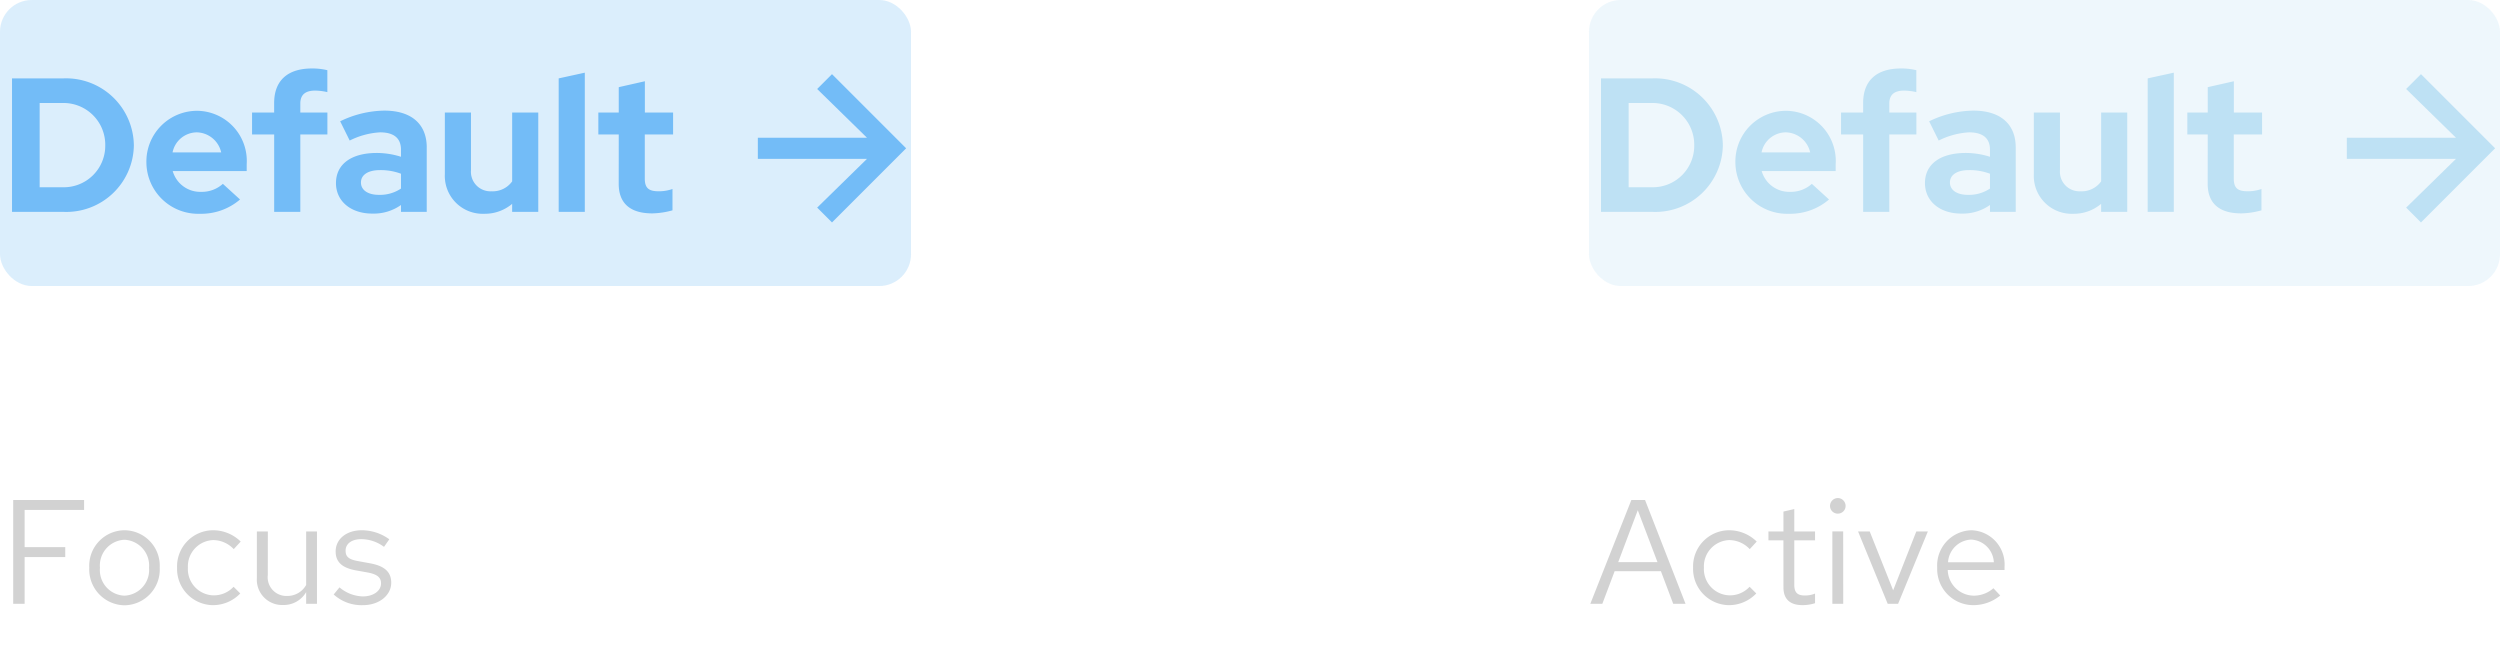 <svg xmlns="http://www.w3.org/2000/svg" width="236" height="61" viewBox="0 0 236 61">
  <g id="Group_1" data-name="Group 1" transform="translate(-424 -4802)">
    <rect id="Rectangle_7" data-name="Rectangle 7" width="236" height="61" transform="translate(424 4802)" fill="none"/>
    <path id="Path_15" data-name="Path 15" d="M.126,0H1.26L2.422-3.08H6.79L7.952,0H9.114L5.292-9.8H4ZM2.758-3.934l1.848-4.9,1.862,4.9ZM13.258-.8A2.478,2.478,0,0,1,10.85-3.416a2.48,2.48,0,0,1,2.394-2.6,2.685,2.685,0,0,1,1.932.854l.658-.714A3.727,3.727,0,0,0,13.2-6.944,3.412,3.412,0,0,0,9.828-3.416,3.424,3.424,0,0,0,13.2.126,3.553,3.553,0,0,0,15.792-.98l-.63-.63A2.516,2.516,0,0,1,13.258-.8Zm5.1-.742c0,1.092.616,1.666,1.792,1.666a3.837,3.837,0,0,0,1.19-.182v-.91a2.454,2.454,0,0,1-.966.182c-.714,0-.994-.294-.994-1.022V-5.992h1.96v-.84h-1.96V-8.946l-1.022.238v1.876H16.94v.84h1.414Zm5.138-6.972a.726.726,0,0,0,.728-.742.741.741,0,0,0-.728-.728.744.744,0,0,0-.742.728A.729.729,0,0,0,23.492-8.512Zm.5,1.68H22.974V0H24ZM28.2,0h.98L31.99-6.832H30.9L28.714-1.274,26.5-6.832H25.4ZM38.822-.784l-.644-.686a2.792,2.792,0,0,1-1.876.7,2.49,2.49,0,0,1-2.436-2.422h5.362V-3.5a3.228,3.228,0,0,0-3.136-3.444,3.325,3.325,0,0,0-3.22,3.528A3.41,3.41,0,0,0,36.26.126,3.989,3.989,0,0,0,38.822-.784ZM36.078-6.062A2.256,2.256,0,0,1,38.22-3.92H33.894A2.282,2.282,0,0,1,36.078-6.062Z" transform="translate(574 4859)" fill="#d2d2d2"/>
    <rect id="Rectangle_2" data-name="Rectangle 2" width="86" height="27" rx="3" transform="translate(574 4802)" fill="#bee1f4" opacity="0.25"/>
    <g id="CTA_Default_Light_blue_FTS" data-name="CTA / Default / Light blue / FTS" transform="translate(575.134 4806.464)">
      <g id="Component" transform="translate(-1.134 -4.464)">
        <g id="Arrow_light_blue_" data-name="Arrow (light blue)" transform="translate(71.54 7)">
          <path id="Arrow" d="M7,0,5.6,1.4,10.3,6H0V8H10.3L5.6,12.6,7,14l7-7Z" fill="#bee1f4"/>
        </g>
        <g id="Text">
          <rect id="Rectangle" width="62.406" height="17.716" transform="translate(1.134 4.464)" fill="none"/>
          <path id="Path_18" data-name="Path 18" d="M1.134,0H5.976a6.376,6.376,0,0,0,6.66-6.264A6.4,6.4,0,0,0,5.976-12.6H1.134ZM5.958-10.278A3.942,3.942,0,0,1,9.936-6.264,3.915,3.915,0,0,1,5.958-2.322H3.744v-7.956Zm16.7,9.108-1.62-1.476a2.952,2.952,0,0,1-2.07.756,2.7,2.7,0,0,1-2.664-1.962h6.984V-4.5a4.733,4.733,0,0,0-4.644-5.04,4.787,4.787,0,0,0-4.824,4.86A4.882,4.882,0,0,0,18.864.18,5.622,5.622,0,0,0,22.662-1.17ZM18.594-7.506a2.419,2.419,0,0,1,2.286,1.89H16.29A2.355,2.355,0,0,1,18.594-7.506Zm5.2-1.872v2.07h2.088V0H28.35V-7.308h2.556v-2.07H28.35v-.846c0-.828.468-1.224,1.4-1.224a5.445,5.445,0,0,1,1.152.144v-2.07a6.023,6.023,0,0,0-1.458-.162c-2.3,0-3.564,1.152-3.564,3.258v.9ZM35.136.162a4.457,4.457,0,0,0,2.718-.81V0h2.43V-6.084c0-2.214-1.458-3.474-4-3.474A9.779,9.779,0,0,0,32.112-8.55l.9,1.818a7.267,7.267,0,0,1,2.862-.774c1.314,0,1.98.558,1.98,1.638V-5.2a7.585,7.585,0,0,0-2.286-.36c-2.412,0-3.852,1.062-3.852,2.844C31.716-1.008,33.12.162,35.136.162ZM34.074-2.772c0-.72.666-1.17,1.8-1.17a5.449,5.449,0,0,1,1.98.342v1.4a3.551,3.551,0,0,1-2.07.594C34.74-1.6,34.074-2.052,34.074-2.772ZM44.46-9.378H41.994v5.814A3.573,3.573,0,0,0,45.7.18a3.993,3.993,0,0,0,2.646-.936V0h2.466V-9.378H48.348v6.5a2.257,2.257,0,0,1-1.944.936,1.843,1.843,0,0,1-1.944-1.98ZM55.206-13.14l-2.466.54V0h2.466Zm3.2,10.494c0,1.836,1.08,2.79,3.168,2.79a7.651,7.651,0,0,0,1.908-.288V-2.16a3.794,3.794,0,0,1-1.314.216c-.954,0-1.3-.324-1.3-1.206V-7.308H63.54v-2.07H60.876V-12.33l-2.466.558v2.394H56.484v2.07H58.41Z" transform="translate(0 20)" fill="#bee1f4"/>
        </g>
      </g>
    </g>
    <path id="Path_16" data-name="Path 16" d="M1.246,0H2.324V-4.41H6.16v-.938H2.324V-8.862H7.938V-9.8H1.246ZM8.428-3.416A3.384,3.384,0,0,0,11.746.14a3.378,3.378,0,0,0,3.332-3.556,3.353,3.353,0,0,0-3.332-3.528A3.351,3.351,0,0,0,8.428-3.416ZM11.746-.77A2.409,2.409,0,0,1,9.436-3.4a2.43,2.43,0,0,1,2.31-2.646A2.44,2.44,0,0,1,14.07-3.4,2.427,2.427,0,0,1,11.746-.77Zm8.4-.028a2.478,2.478,0,0,1-2.408-2.618,2.48,2.48,0,0,1,2.394-2.6,2.685,2.685,0,0,1,1.932.854l.658-.714A3.727,3.727,0,0,0,20.09-6.944a3.412,3.412,0,0,0-3.374,3.528A3.424,3.424,0,0,0,20.09.126,3.553,3.553,0,0,0,22.68-.98l-.63-.63A2.516,2.516,0,0,1,20.146-.8Zm5.138-6.034H24.248v4.41A2.389,2.389,0,0,0,26.726.112,2.446,2.446,0,0,0,28.9-1.106V0h1.022V-6.832H28.9v5.054A2.028,2.028,0,0,1,27.1-.742a1.765,1.765,0,0,1-1.82-1.974ZM31.5-.882A3.9,3.9,0,0,0,34.272.126c1.512,0,2.66-.924,2.66-2.114,0-1.008-.616-1.582-1.988-1.834L33.8-4.032c-.882-.154-1.176-.42-1.176-.98,0-.672.588-1.092,1.484-1.092a3.624,3.624,0,0,1,2.142.728l.5-.714a4.417,4.417,0,0,0-2.6-.854c-1.442,0-2.464.826-2.464,2,0,.994.6,1.554,1.932,1.792l1.12.2c.868.168,1.232.462,1.232,1.022,0,.714-.728,1.232-1.722,1.232a3.563,3.563,0,0,1-2.2-.854Z" transform="translate(424 4859)" fill="#d2d2d2"/>
    <rect id="Rectangle_6" data-name="Rectangle 6" width="86" height="27" rx="3" transform="translate(424 4802)" fill="#73bcf7" opacity="0.25"/>
    <g id="CTA_Default_Light_blue_FTS-2" data-name="CTA / Default / Light blue / FTS" transform="translate(425.134 4806.464)">
      <g id="Component-2" data-name="Component" transform="translate(-1.134 -4.464)">
        <g id="Arrow_light_blue_2" data-name="Arrow (light blue)" transform="translate(71.54 7)">
          <path id="Arrow-2" data-name="Arrow" d="M7,0,5.6,1.4,10.3,6H0V8H10.3L5.6,12.6,7,14l7-7Z" fill="#73bcf7"/>
        </g>
        <g id="Text-2" data-name="Text">
          <rect id="Rectangle-2" data-name="Rectangle" width="62.406" height="17.716" transform="translate(1.134 4.464)" fill="none"/>
          <path id="Path_17" data-name="Path 17" d="M1.134,0H5.976a6.376,6.376,0,0,0,6.66-6.264A6.4,6.4,0,0,0,5.976-12.6H1.134ZM5.958-10.278A3.942,3.942,0,0,1,9.936-6.264,3.915,3.915,0,0,1,5.958-2.322H3.744v-7.956Zm16.7,9.108-1.62-1.476a2.952,2.952,0,0,1-2.07.756,2.7,2.7,0,0,1-2.664-1.962h6.984V-4.5a4.733,4.733,0,0,0-4.644-5.04,4.787,4.787,0,0,0-4.824,4.86A4.882,4.882,0,0,0,18.864.18,5.622,5.622,0,0,0,22.662-1.17ZM18.594-7.506a2.419,2.419,0,0,1,2.286,1.89H16.29A2.355,2.355,0,0,1,18.594-7.506Zm5.2-1.872v2.07h2.088V0H28.35V-7.308h2.556v-2.07H28.35v-.846c0-.828.468-1.224,1.4-1.224a5.445,5.445,0,0,1,1.152.144v-2.07a6.023,6.023,0,0,0-1.458-.162c-2.3,0-3.564,1.152-3.564,3.258v.9ZM35.136.162a4.457,4.457,0,0,0,2.718-.81V0h2.43V-6.084c0-2.214-1.458-3.474-4-3.474A9.779,9.779,0,0,0,32.112-8.55l.9,1.818a7.267,7.267,0,0,1,2.862-.774c1.314,0,1.98.558,1.98,1.638V-5.2a7.585,7.585,0,0,0-2.286-.36c-2.412,0-3.852,1.062-3.852,2.844C31.716-1.008,33.12.162,35.136.162ZM34.074-2.772c0-.72.666-1.17,1.8-1.17a5.449,5.449,0,0,1,1.98.342v1.4a3.551,3.551,0,0,1-2.07.594C34.74-1.6,34.074-2.052,34.074-2.772ZM44.46-9.378H41.994v5.814A3.573,3.573,0,0,0,45.7.18a3.993,3.993,0,0,0,2.646-.936V0h2.466V-9.378H48.348v6.5a2.257,2.257,0,0,1-1.944.936,1.843,1.843,0,0,1-1.944-1.98ZM55.206-13.14l-2.466.54V0h2.466Zm3.2,10.494c0,1.836,1.08,2.79,3.168,2.79a7.651,7.651,0,0,0,1.908-.288V-2.16a3.794,3.794,0,0,1-1.314.216c-.954,0-1.3-.324-1.3-1.206V-7.308H63.54v-2.07H60.876V-12.33l-2.466.558v2.394H56.484v2.07H58.41Z" transform="translate(0 20)" fill="#73bcf7"/>
        </g>
      </g>
    </g>
  </g>
</svg>
